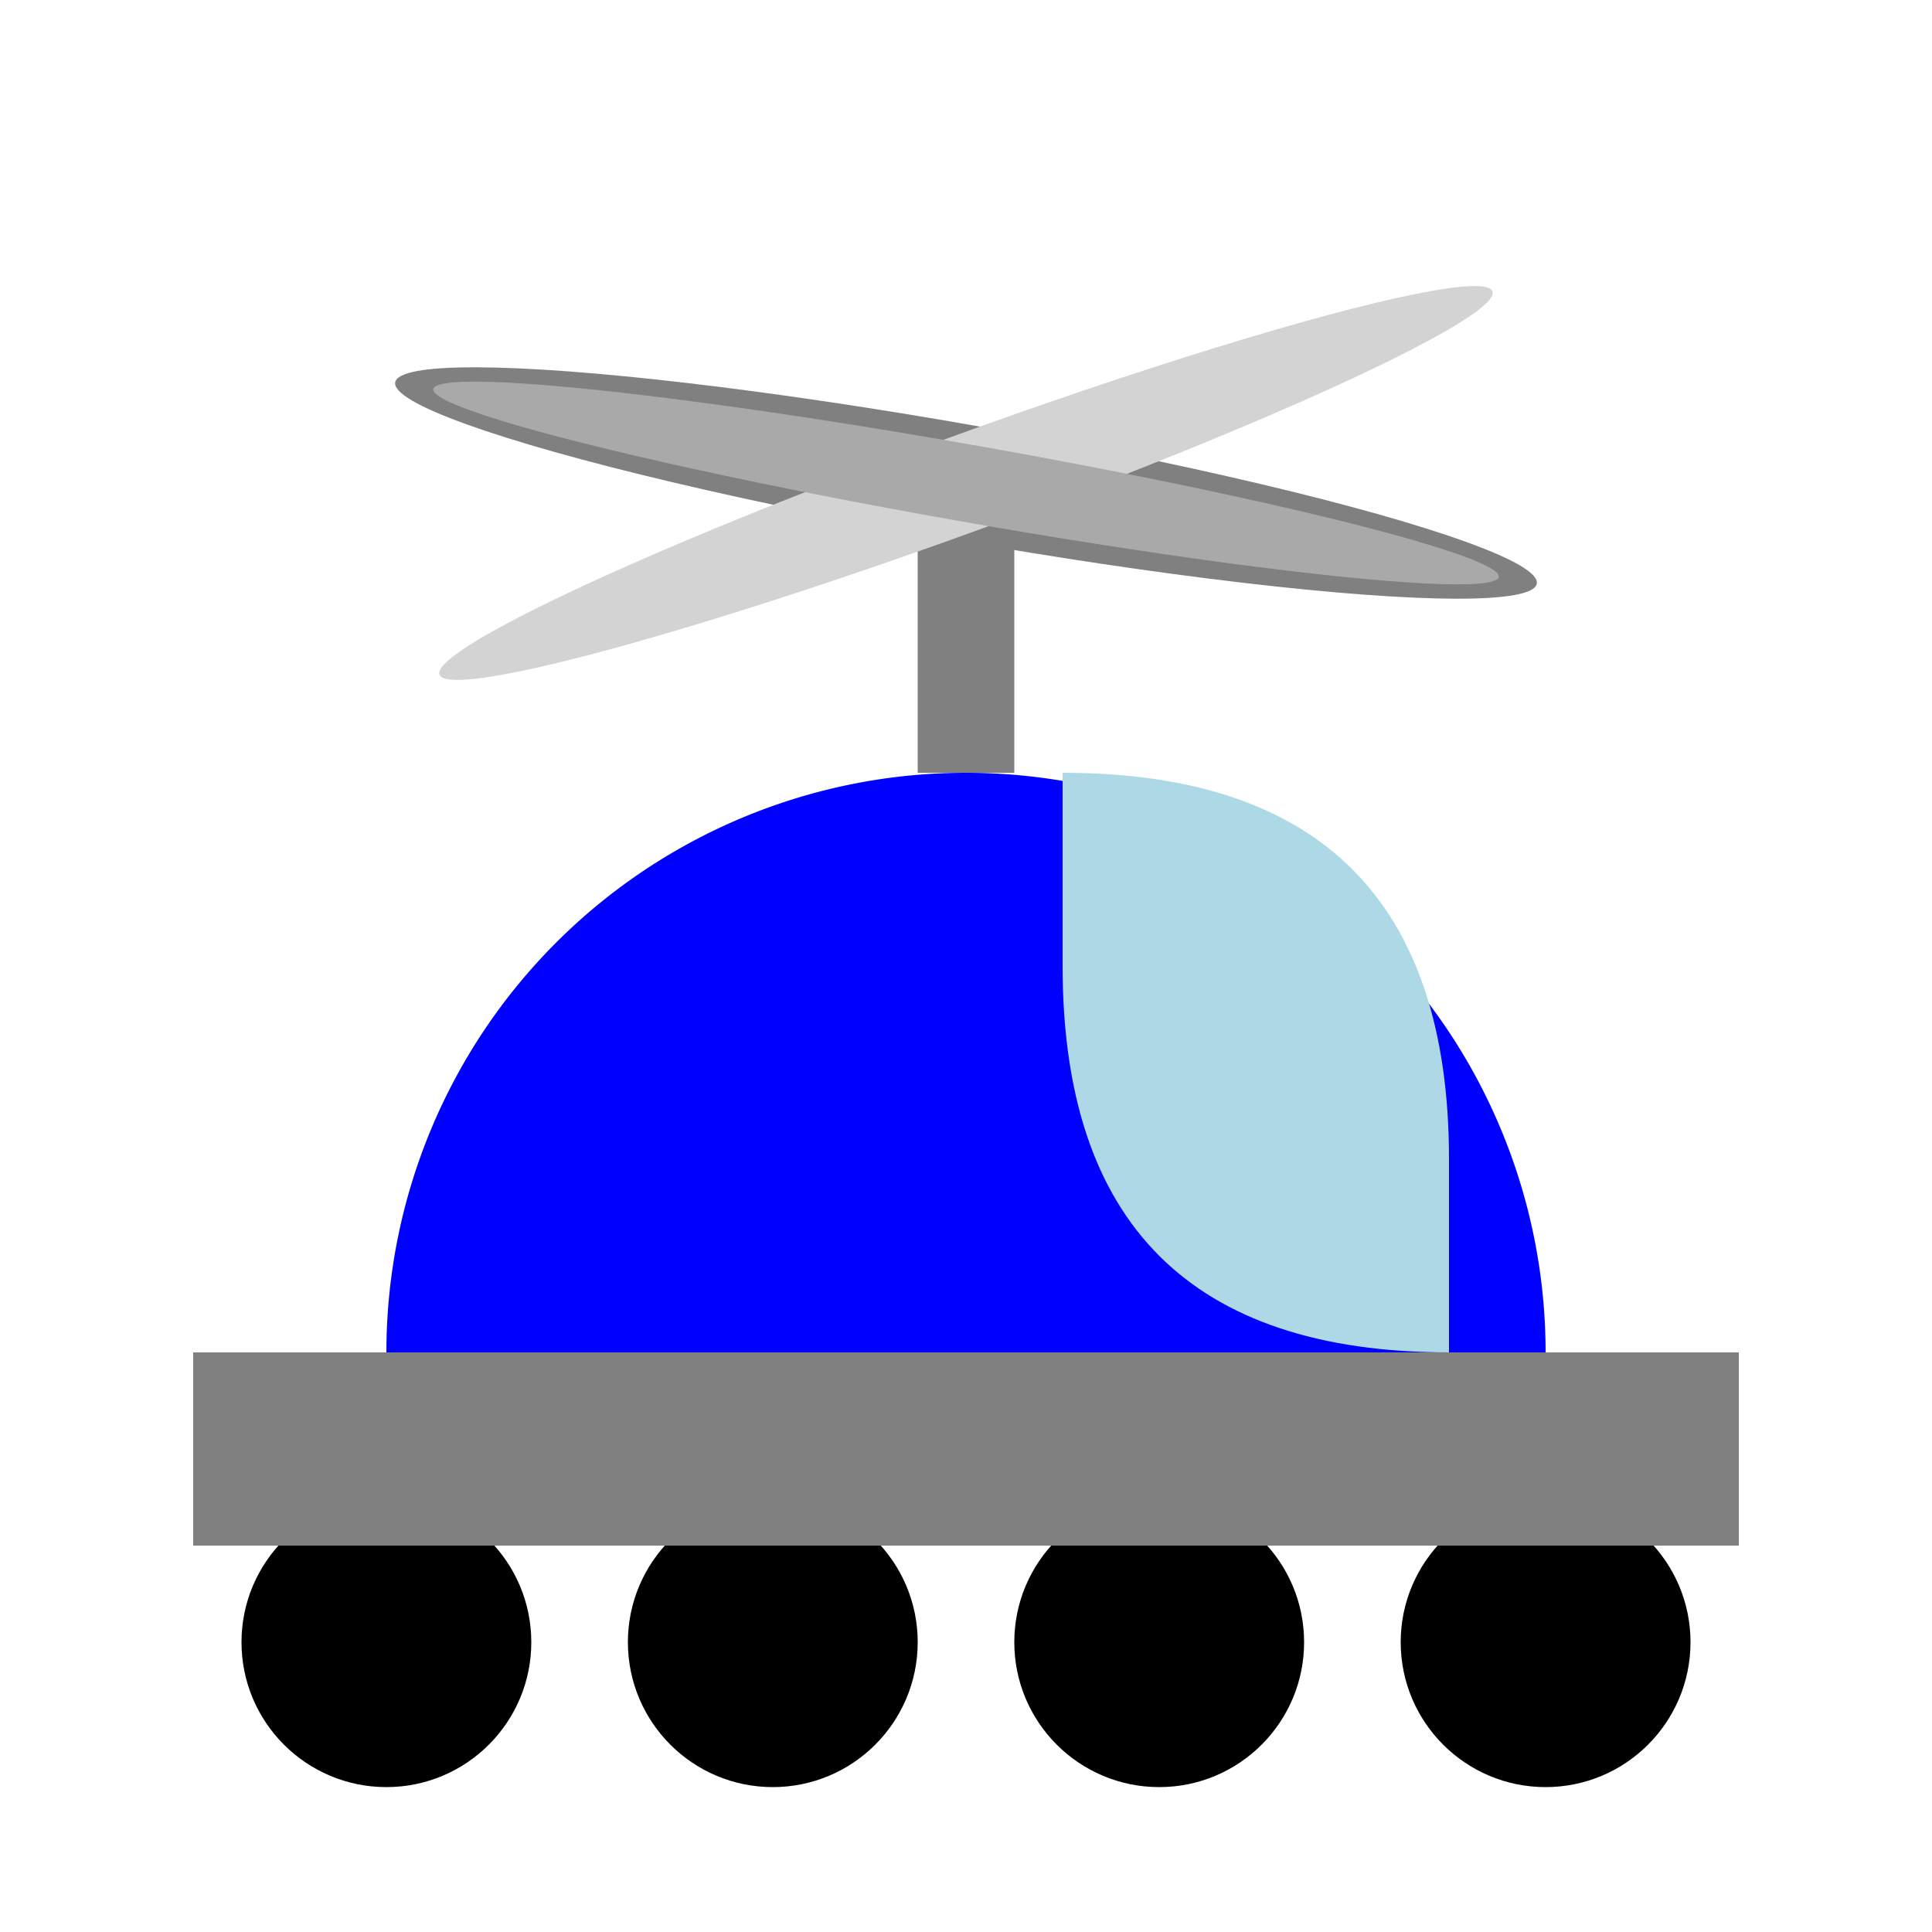 <svg xmlns="http://www.w3.org/2000/svg" viewBox="0 0 20 20"><circle cx="4" cy="17" r="1.5" fill="black"></circle><circle cx="8" cy="17" r="1.5" fill="black"></circle><circle cx="12" cy="17" r="1.5" fill="black"></circle><circle cx="16" cy="17" r="1.5" fill="black"></circle><rect x="2" y="14" width="16" height="2" fill="gray"></rect><path d="M4 14 A 6 6 0 0 1 16 14" fill="blue"></path><path d="M11 8 Q15 8 15 12 L15 14 Q11 14 11 10 Z" fill="lightblue"></path><rect x="9.5" y="5" width="1" height="3" fill="gray"></rect><g transform="translate(10 5)"><ellipse rx="6" ry="0.6" fill="gray" transform="rotate(10)"></ellipse><ellipse rx="5.8" ry="0.5" fill="lightgray" transform="rotate(160)"></ellipse><ellipse rx="5.6" ry="0.4" fill="darkgray" transform="rotate(190)"></ellipse></g></svg>
